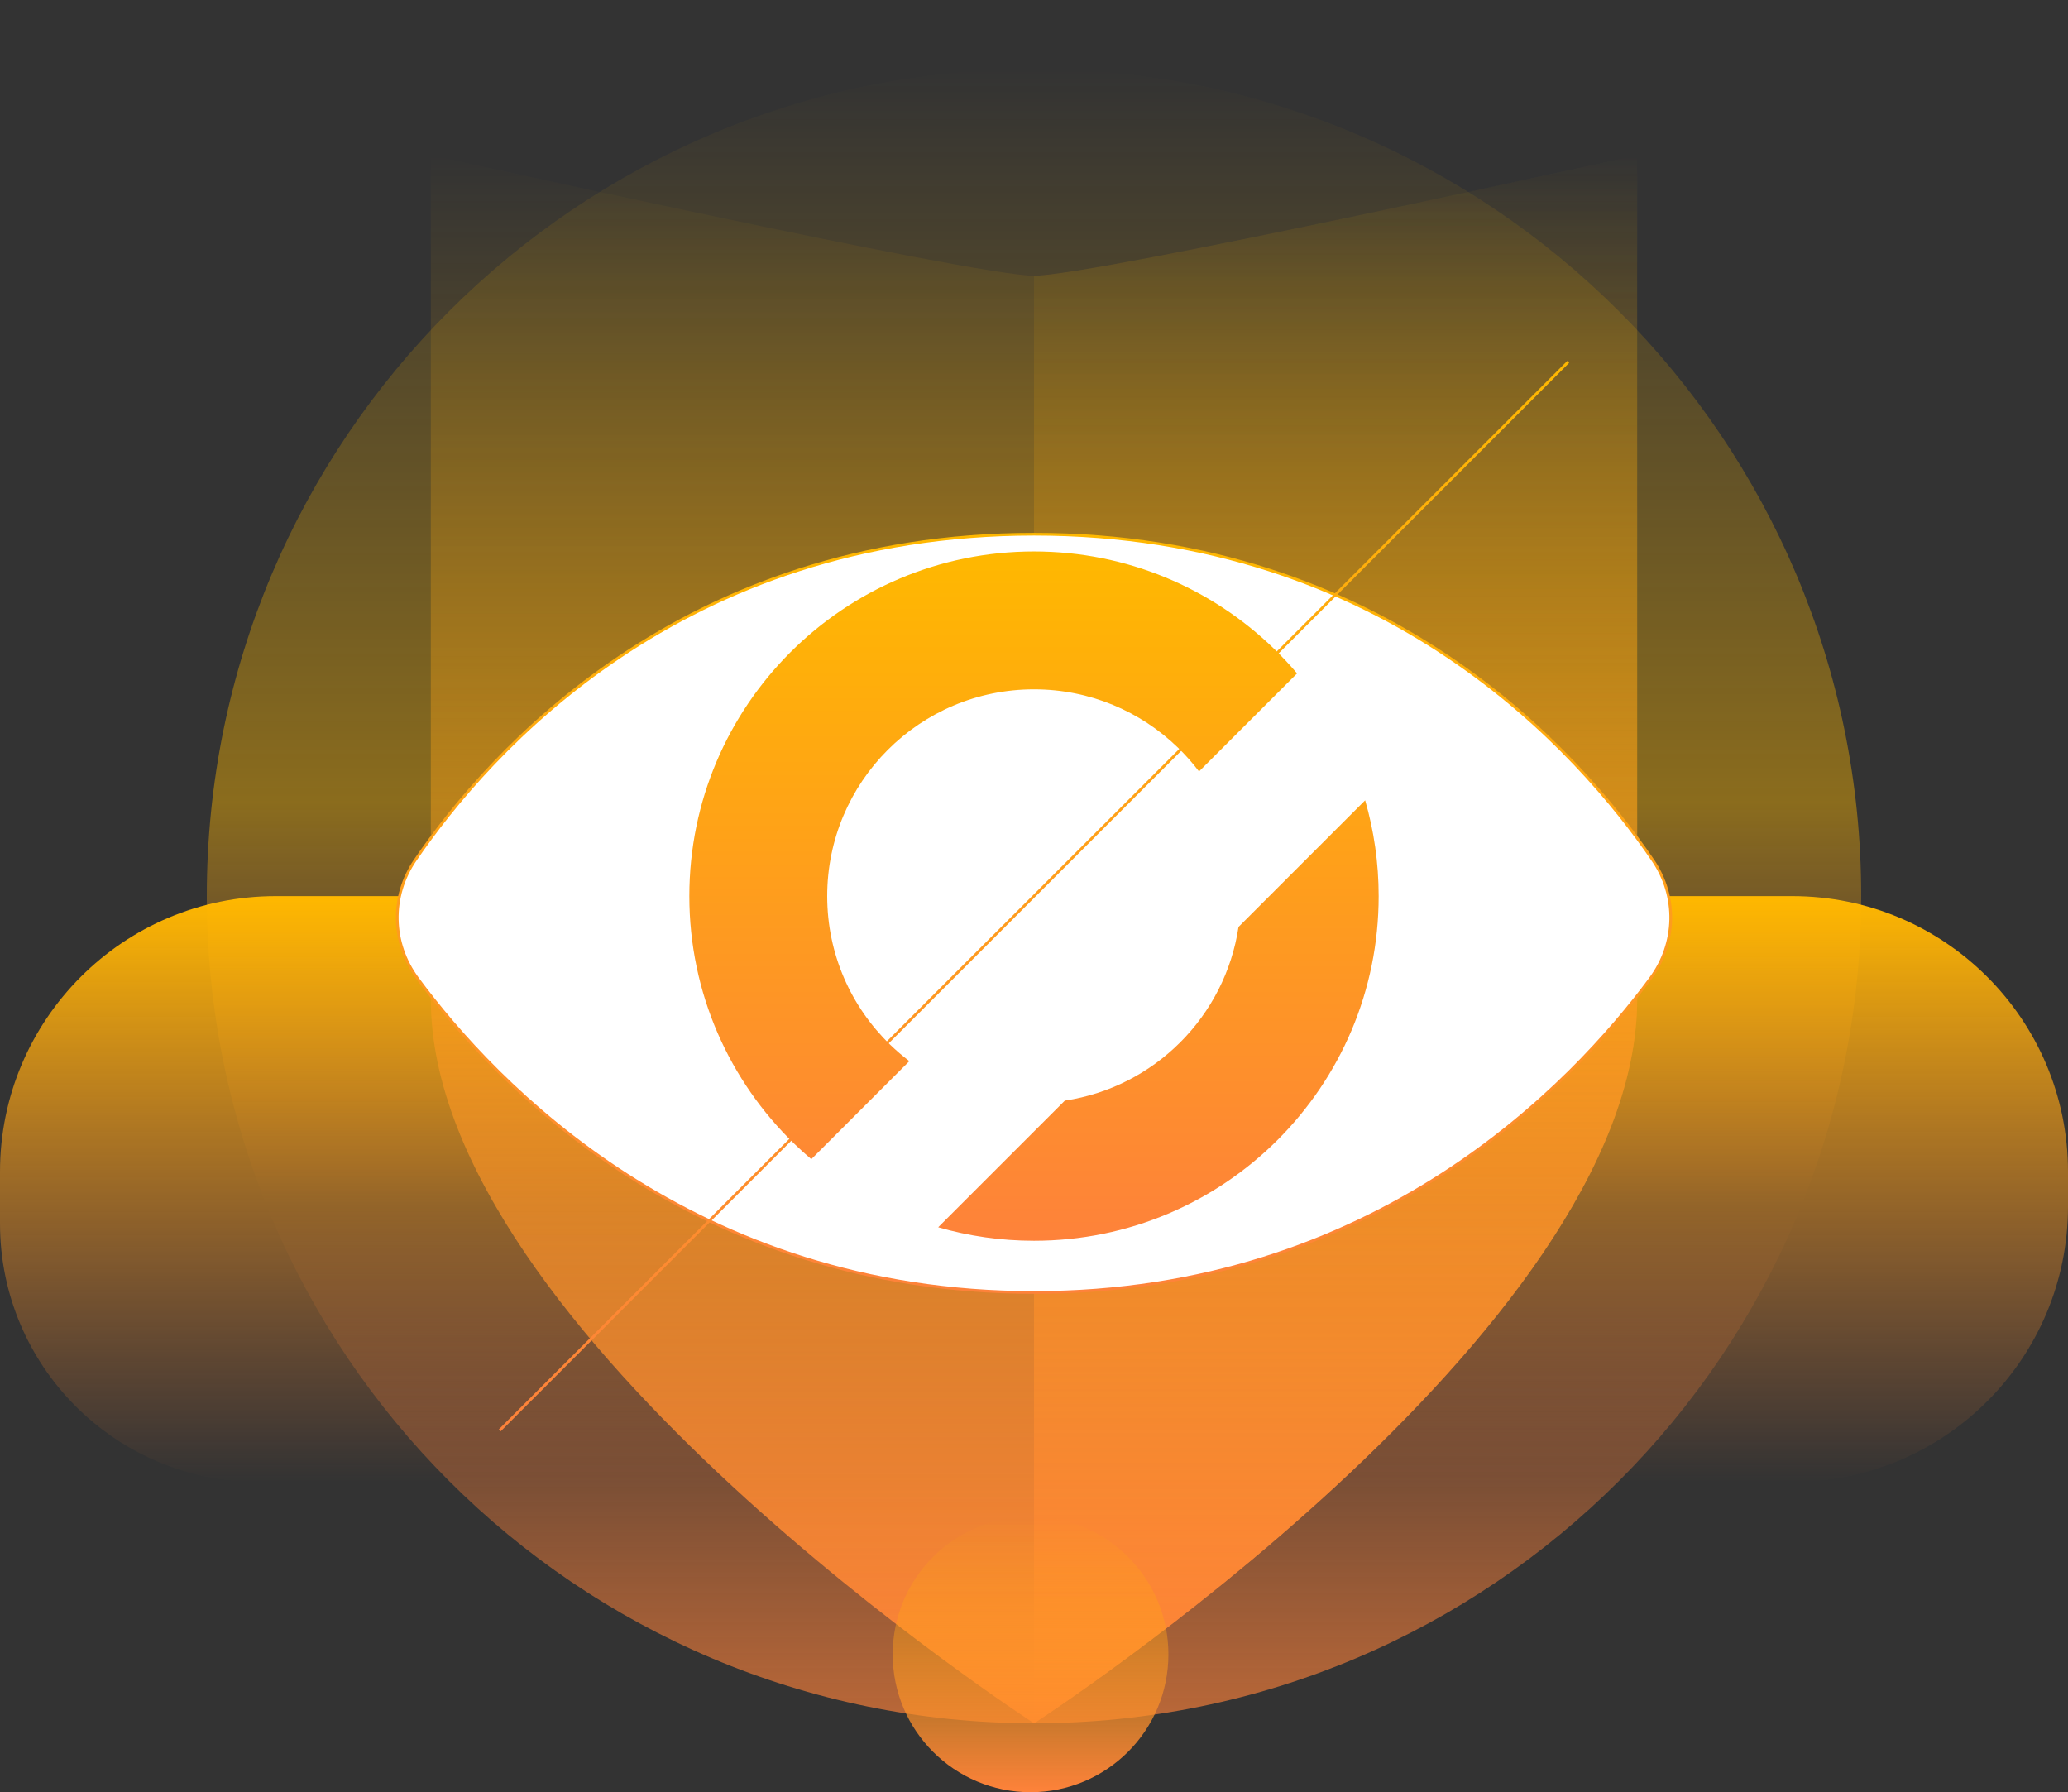 <svg width="6090" height="5277" viewBox="0 0 6090 5277" fill="none" xmlns="http://www.w3.org/2000/svg">
<rect x="0" y="0" width="6090" height="5277" fill="#333333" stroke="none"/>
<g clip-path="url(#clip0_970_204)">
<path d="M5481 2638.5C5481 3983.61 4390.37 5074.04 3045 5074.04C1699.63 5074.04 609 3983.61 609 2638.5C609 1293.39 1699.63 202.962 3045 202.962C4390.37 202.962 5481 1293.39 5481 2638.5Z" fill="url(#paint0_linear_970_204)"/>
<path d="M761.25 4363.67C340.823 4363.67 9.43426e-06 4022.92 1.52588e-05 3602.57L1.73681e-05 3450.35C2.35809e-05 3001.97 363.545 2638.5 812 2638.5H5278C5726.48 2638.5 6090 3001.97 6090 3450.35V3551.83C6090 4000.2 5726.48 4363.67 5278 4363.67H761.25Z" fill="url(#paint1_linear_970_204)"/>
<path d="M4821.25 2942.94C4821.25 3923.75 3045 5074.04 3045 5074.04C3045 5074.04 1268.75 3923.75 1268.75 2942.94C1268.75 2446.02 1268.75 456.663 1268.75 456.663C1268.75 456.663 2867.38 811.846 3045 811.846C3222.62 811.846 4821.25 456.664 4821.25 456.664C4821.25 456.664 4821.25 2446.02 4821.25 2942.94Z" fill="url(#paint2_linear_970_204)"/>
<path fill-rule="evenodd" clip-rule="evenodd" d="M3045 5074.04C3045 5074.04 4821.25 3923.75 4821.25 2942.94V456.663C4821.25 456.663 3222.62 811.846 3045 811.846V5074.04Z" fill="url(#paint3_linear_970_204)"/>
<path d="M3034.85 5277C3259.08 5277 3440.85 5095.26 3440.85 4871.08C3440.85 4646.89 3259.08 4465.15 3034.85 4465.15C2810.62 4465.15 2628.85 4646.89 2628.85 4871.08C2628.85 5095.26 2810.62 5277 3034.85 5277Z" fill="url(#paint4_linear_970_204)"/>
<path d="M3045 1572.95C2007.65 1572.95 1440.83 2213.33 1222.79 2532.4C1149.7 2639.35 1152.62 2776.68 1229.63 2880.85C1457.85 3189.56 2039.24 3805.53 3045 3805.53C4050.76 3805.53 4632.15 3189.56 4860.37 2880.85C4937.38 2776.68 4940.29 2639.35 4867.21 2532.4C4649.17 2213.33 4082.35 1572.95 3045 1572.95Z" fill="white" stroke="url(#paint5_linear_970_204)" stroke-width="8"/>
<path d="M4618.25 1065.55L1471.75 4211.45" stroke="url(#paint6_linear_970_204)" stroke-width="8"/>
<path fill-rule="evenodd" clip-rule="evenodd" d="M2762.87 3613.53C2852.63 3639.46 2947.34 3653.31 3045 3653.31C3605.57 3653.31 4060 3198.96 4060 2638.5C4060 2540.89 4046.16 2446.18 4020.22 2356.42L3647.28 2729.29C3607.86 2992.89 3399.45 3201.25 3135.81 3240.66L2762.87 3613.53ZM3530.99 2271.49C3511.98 2246.37 3491.05 2222.75 3468.4 2200.85C3358.61 2094.64 3209.61 2029.62 3045 2029.62C2708.66 2029.62 2436 2302.22 2436 2638.5C2436 2810.31 2506.91 2965.21 2621.6 3076.15C2639.38 3093.35 2658.19 3109.47 2677.92 3124.4L2389.2 3413.07C2372.06 3398.55 2355.41 3383.48 2339.29 3367.88C2148.81 3183.62 2030 2924.76 2030 2638.5C2030 2078.04 2484.43 1623.69 3045 1623.69C3319.15 1623.69 3568.26 1732.63 3750.71 1909.12C3774.9 1932.52 3797.93 1957.12 3819.71 1982.82L3530.99 2271.49Z" fill="url(#paint7_linear_970_204)"/>
</g>
<defs>
<linearGradient id="paint0_linear_970_204" x1="3045" y1="202.962" x2="3045" y2="5074.04" gradientUnits="userSpaceOnUse">
<stop stop-color="#FFB800" stop-opacity="0"/>
<stop offset="0.443" stop-color="#FFB800" stop-opacity="0.43"/>
<stop offset="0.688" stop-color="#FE823A" stop-opacity="0"/>
<stop offset="1" stop-color="#FE823A" stop-opacity="0.67"/>
</linearGradient>
<linearGradient id="paint1_linear_970_204" x1="3045" y1="2638.5" x2="3045" y2="4363.67" gradientUnits="userSpaceOnUse">
<stop stop-color="#FFB800"/>
<stop offset="1" stop-color="#FE823A" stop-opacity="0"/>
</linearGradient>
<linearGradient id="paint2_linear_970_204" x1="3045" y1="456.663" x2="3045" y2="5074.04" gradientUnits="userSpaceOnUse">
<stop stop-color="#FFB800" stop-opacity="0"/>
<stop offset="1" stop-color="#FE823A"/>
</linearGradient>
<linearGradient id="paint3_linear_970_204" x1="3933.12" y1="456.663" x2="3933.13" y2="5074.04" gradientUnits="userSpaceOnUse">
<stop stop-color="#FFB800" stop-opacity="0"/>
<stop offset="1" stop-color="#FE823A" stop-opacity="0.83"/>
</linearGradient>
<linearGradient id="paint4_linear_970_204" x1="3034.85" y1="4465.15" x2="3034.85" y2="5277" gradientUnits="userSpaceOnUse">
<stop stop-color="#FFB800" stop-opacity="0"/>
<stop offset="1" stop-color="#FE823A"/>
</linearGradient>
<linearGradient id="paint5_linear_970_204" x1="3045" y1="1572.95" x2="3045" y2="3805.53" gradientUnits="userSpaceOnUse">
<stop stop-color="#FFB800"/>
<stop offset="1" stop-color="#FE823A"/>
</linearGradient>
<linearGradient id="paint6_linear_970_204" x1="3045" y1="1065.55" x2="3045" y2="4211.45" gradientUnits="userSpaceOnUse">
<stop stop-color="#FFB800"/>
<stop offset="1" stop-color="#FE823A"/>
</linearGradient>
<linearGradient id="paint7_linear_970_204" x1="3045" y1="1623.69" x2="3045" y2="3653.31" gradientUnits="userSpaceOnUse">
<stop stop-color="#FFB800"/>
<stop offset="1" stop-color="#FE823A"/>
</linearGradient>
<clipPath id="clip0_970_204">
<rect width="6090" height="5277" fill="white"/>
</clipPath>
</defs>
</svg>
